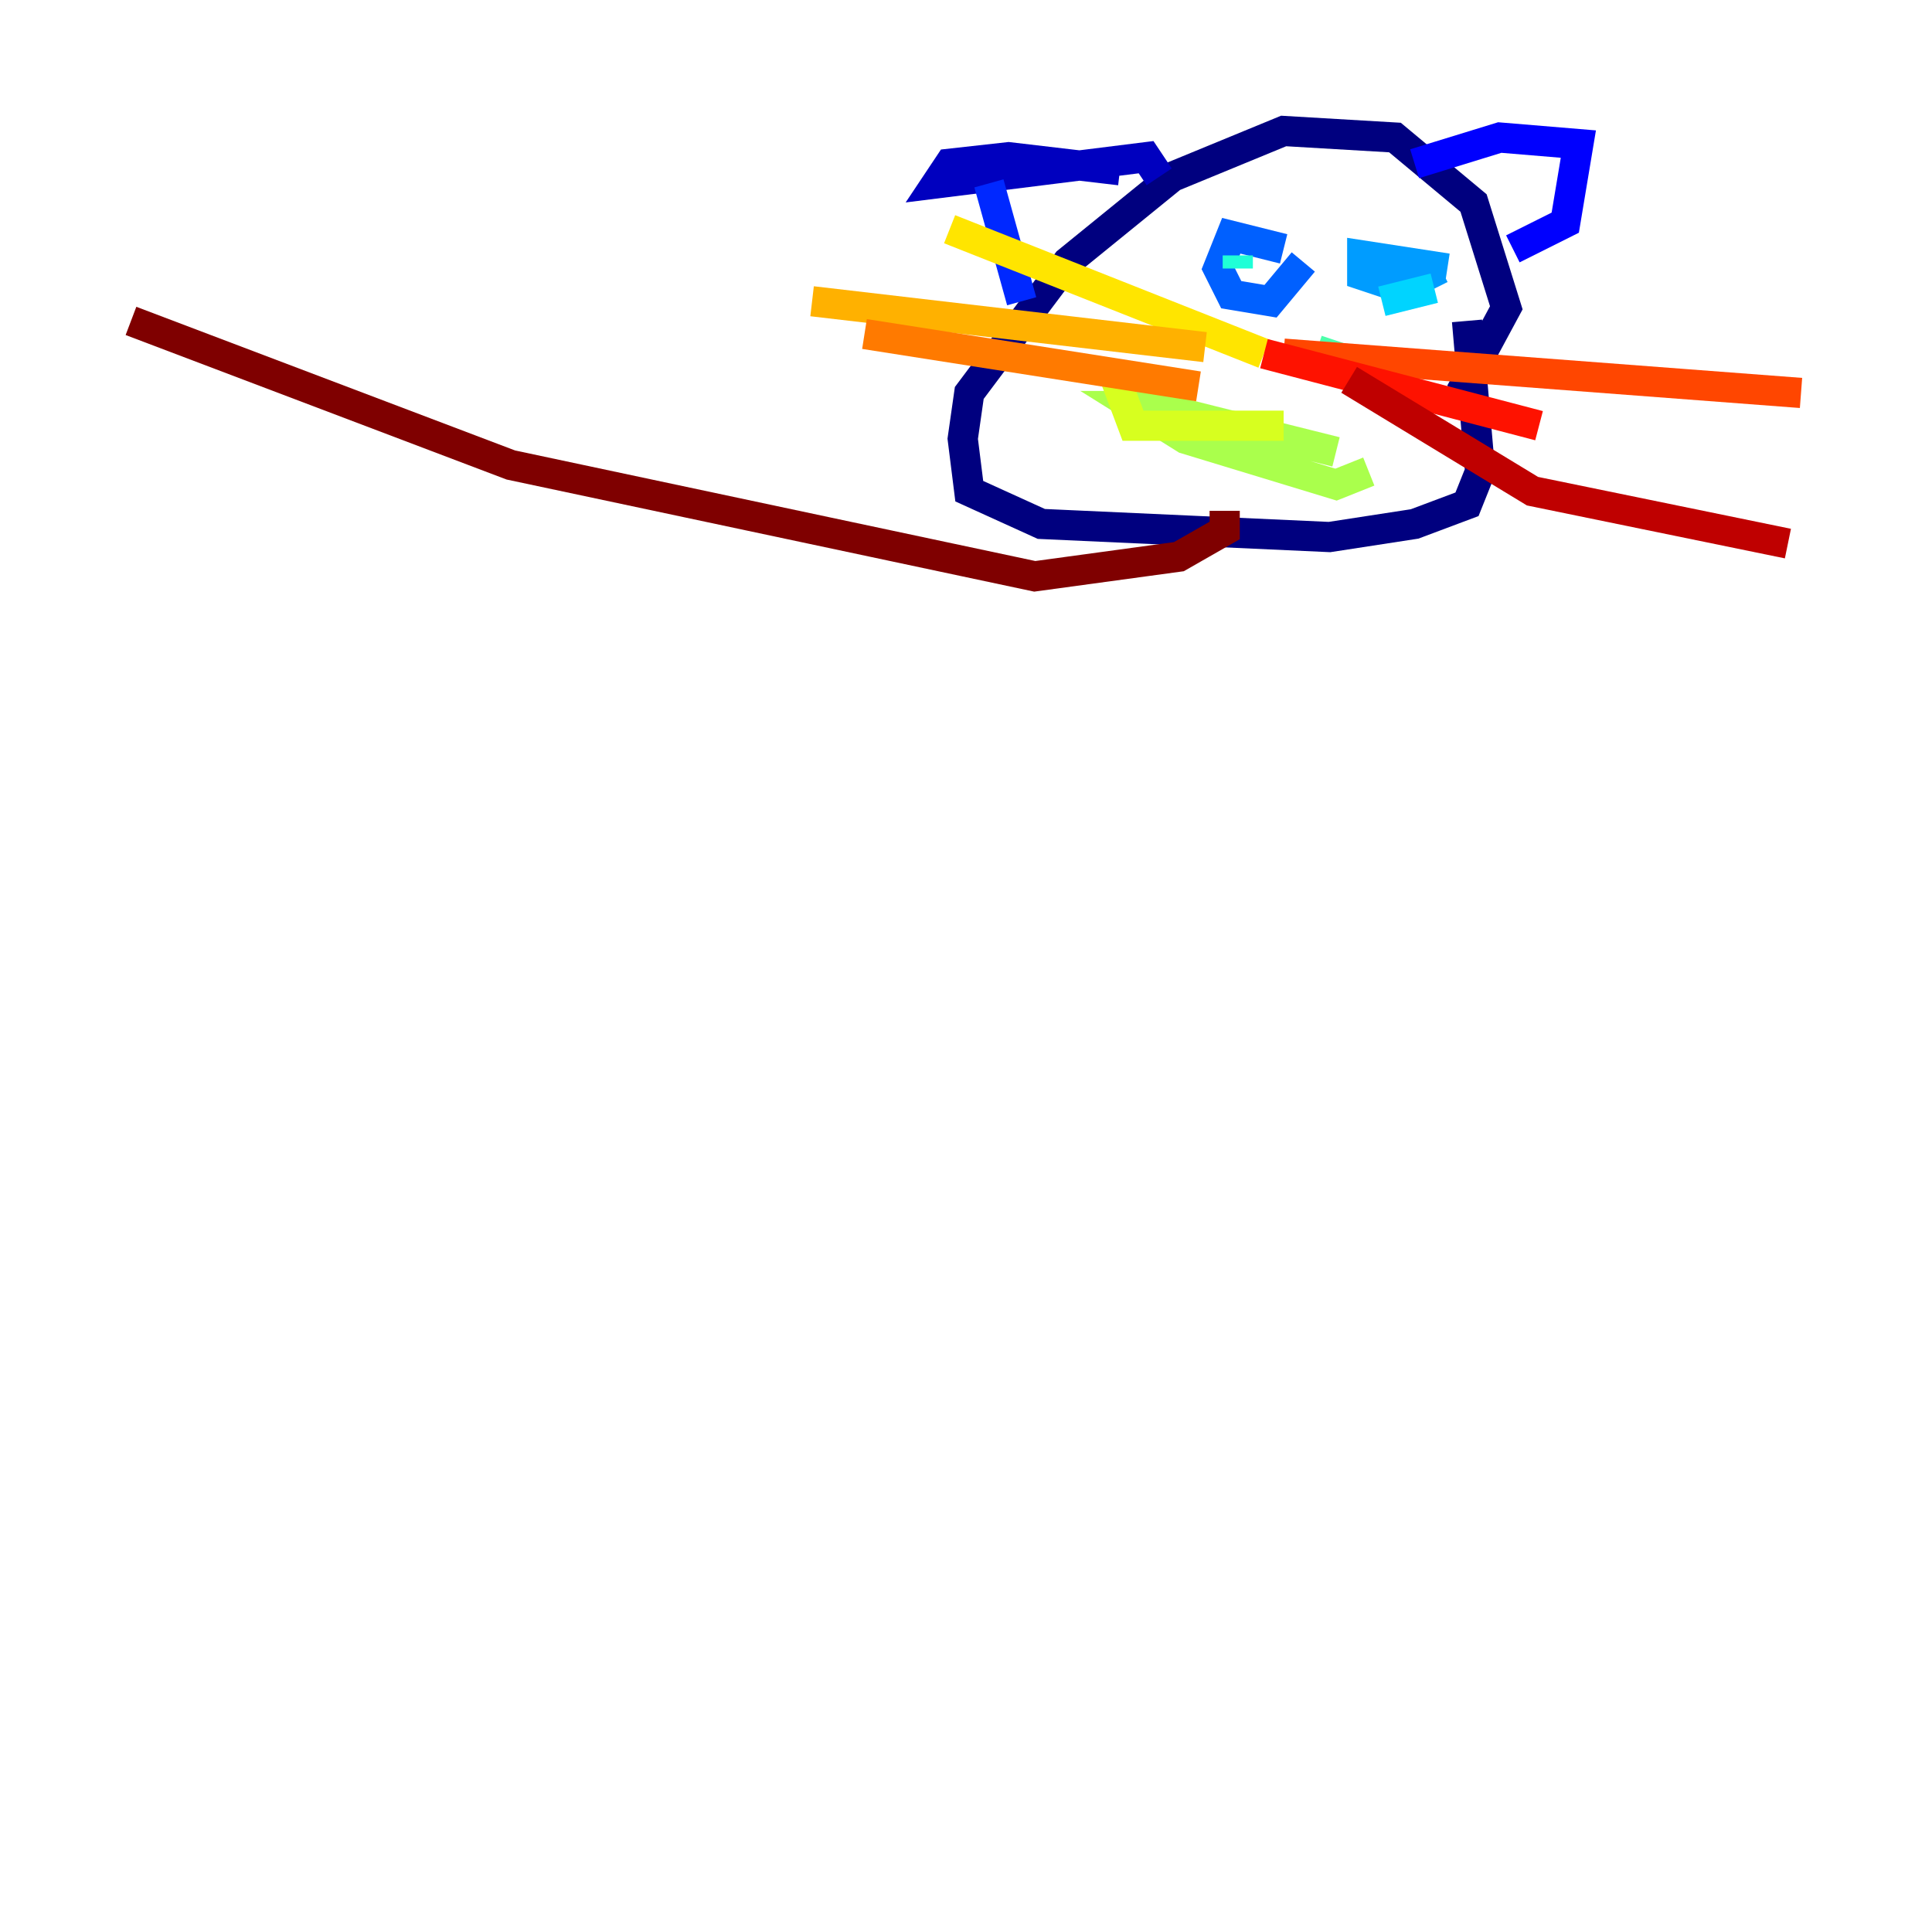 <?xml version="1.0" encoding="utf-8" ?>
<svg baseProfile="tiny" height="128" version="1.2" viewBox="0,0,128,128" width="128" xmlns="http://www.w3.org/2000/svg" xmlns:ev="http://www.w3.org/2001/xml-events" xmlns:xlink="http://www.w3.org/1999/xlink"><defs /><polyline fill="none" points="96.759,26.034 99.797,20.393 97.627,13.451 92.42,9.112 85.044,8.678 77.668,11.715 70.725,17.356 64.217,26.034 63.783,29.071 64.217,32.542 68.99,34.712 88.081,35.58 93.722,34.712 97.193,33.41 98.061,31.241 97.193,21.261" stroke="#00007f" stroke-width="2" /><polyline fill="none" points="74.197,11.281 66.82,10.414 62.915,10.848 62.047,12.149 75.932,10.414 76.8,11.715" stroke="#0000bf" stroke-width="2" /><polyline fill="none" points="93.722,10.848 99.363,9.112 104.57,9.546 103.702,14.752 100.231,16.488" stroke="#0000fe" stroke-width="2" /><polyline fill="none" points="65.519,12.149 67.688,19.959" stroke="#0028ff" stroke-width="2" /><polyline fill="none" points="85.044,16.488 81.573,15.62 80.705,17.79 81.573,19.525 84.176,19.959 86.346,17.356" stroke="#0060ff" stroke-width="2" /><polyline fill="none" points="95.891,17.79 90.251,16.922 90.251,18.224 92.854,19.091 95.458,17.79" stroke="#009cff" stroke-width="2" /><polyline fill="none" points="95.024,19.091 91.552,19.959" stroke="#00d4ff" stroke-width="2" /><polyline fill="none" points="82.007,16.922 82.007,17.79" stroke="#1fffd7" stroke-width="2" /><polyline fill="none" points="88.515,22.563 87.647,25.166" stroke="#4cffaa" stroke-width="2" /><polyline fill="none" points="87.214,27.336 87.214,27.336" stroke="#7cff79" stroke-width="2" /><polyline fill="none" points="88.515,29.939 76.366,26.902 75.064,26.902 78.536,29.071 88.515,32.108 90.685,31.241" stroke="#aaff4c" stroke-width="2" /><polyline fill="none" points="85.044,28.203 75.064,28.203 73.763,24.732" stroke="#d7ff1f" stroke-width="2" /><polyline fill="none" points="83.742,23.43 62.915,15.186" stroke="#ffe500" stroke-width="2" /><polyline fill="none" points="79.837,22.997 53.803,19.959" stroke="#ffb100" stroke-width="2" /><polyline fill="none" points="79.403,25.6 57.275,22.129" stroke="#ff7a00" stroke-width="2" /><polyline fill="none" points="85.044,23.43 119.322,26.034" stroke="#ff4600" stroke-width="2" /><polyline fill="none" points="83.742,23.43 101.966,28.203" stroke="#fe1200" stroke-width="2" /><polyline fill="none" points="89.383,25.166 101.532,32.542 118.454,36.014" stroke="#bf0000" stroke-width="2" /><polyline fill="none" points="81.139,33.844 81.139,35.146 78.102,36.881 68.556,38.183 33.844,30.807 8.678,21.261" stroke="#7f0000" stroke-width="2" /></svg>